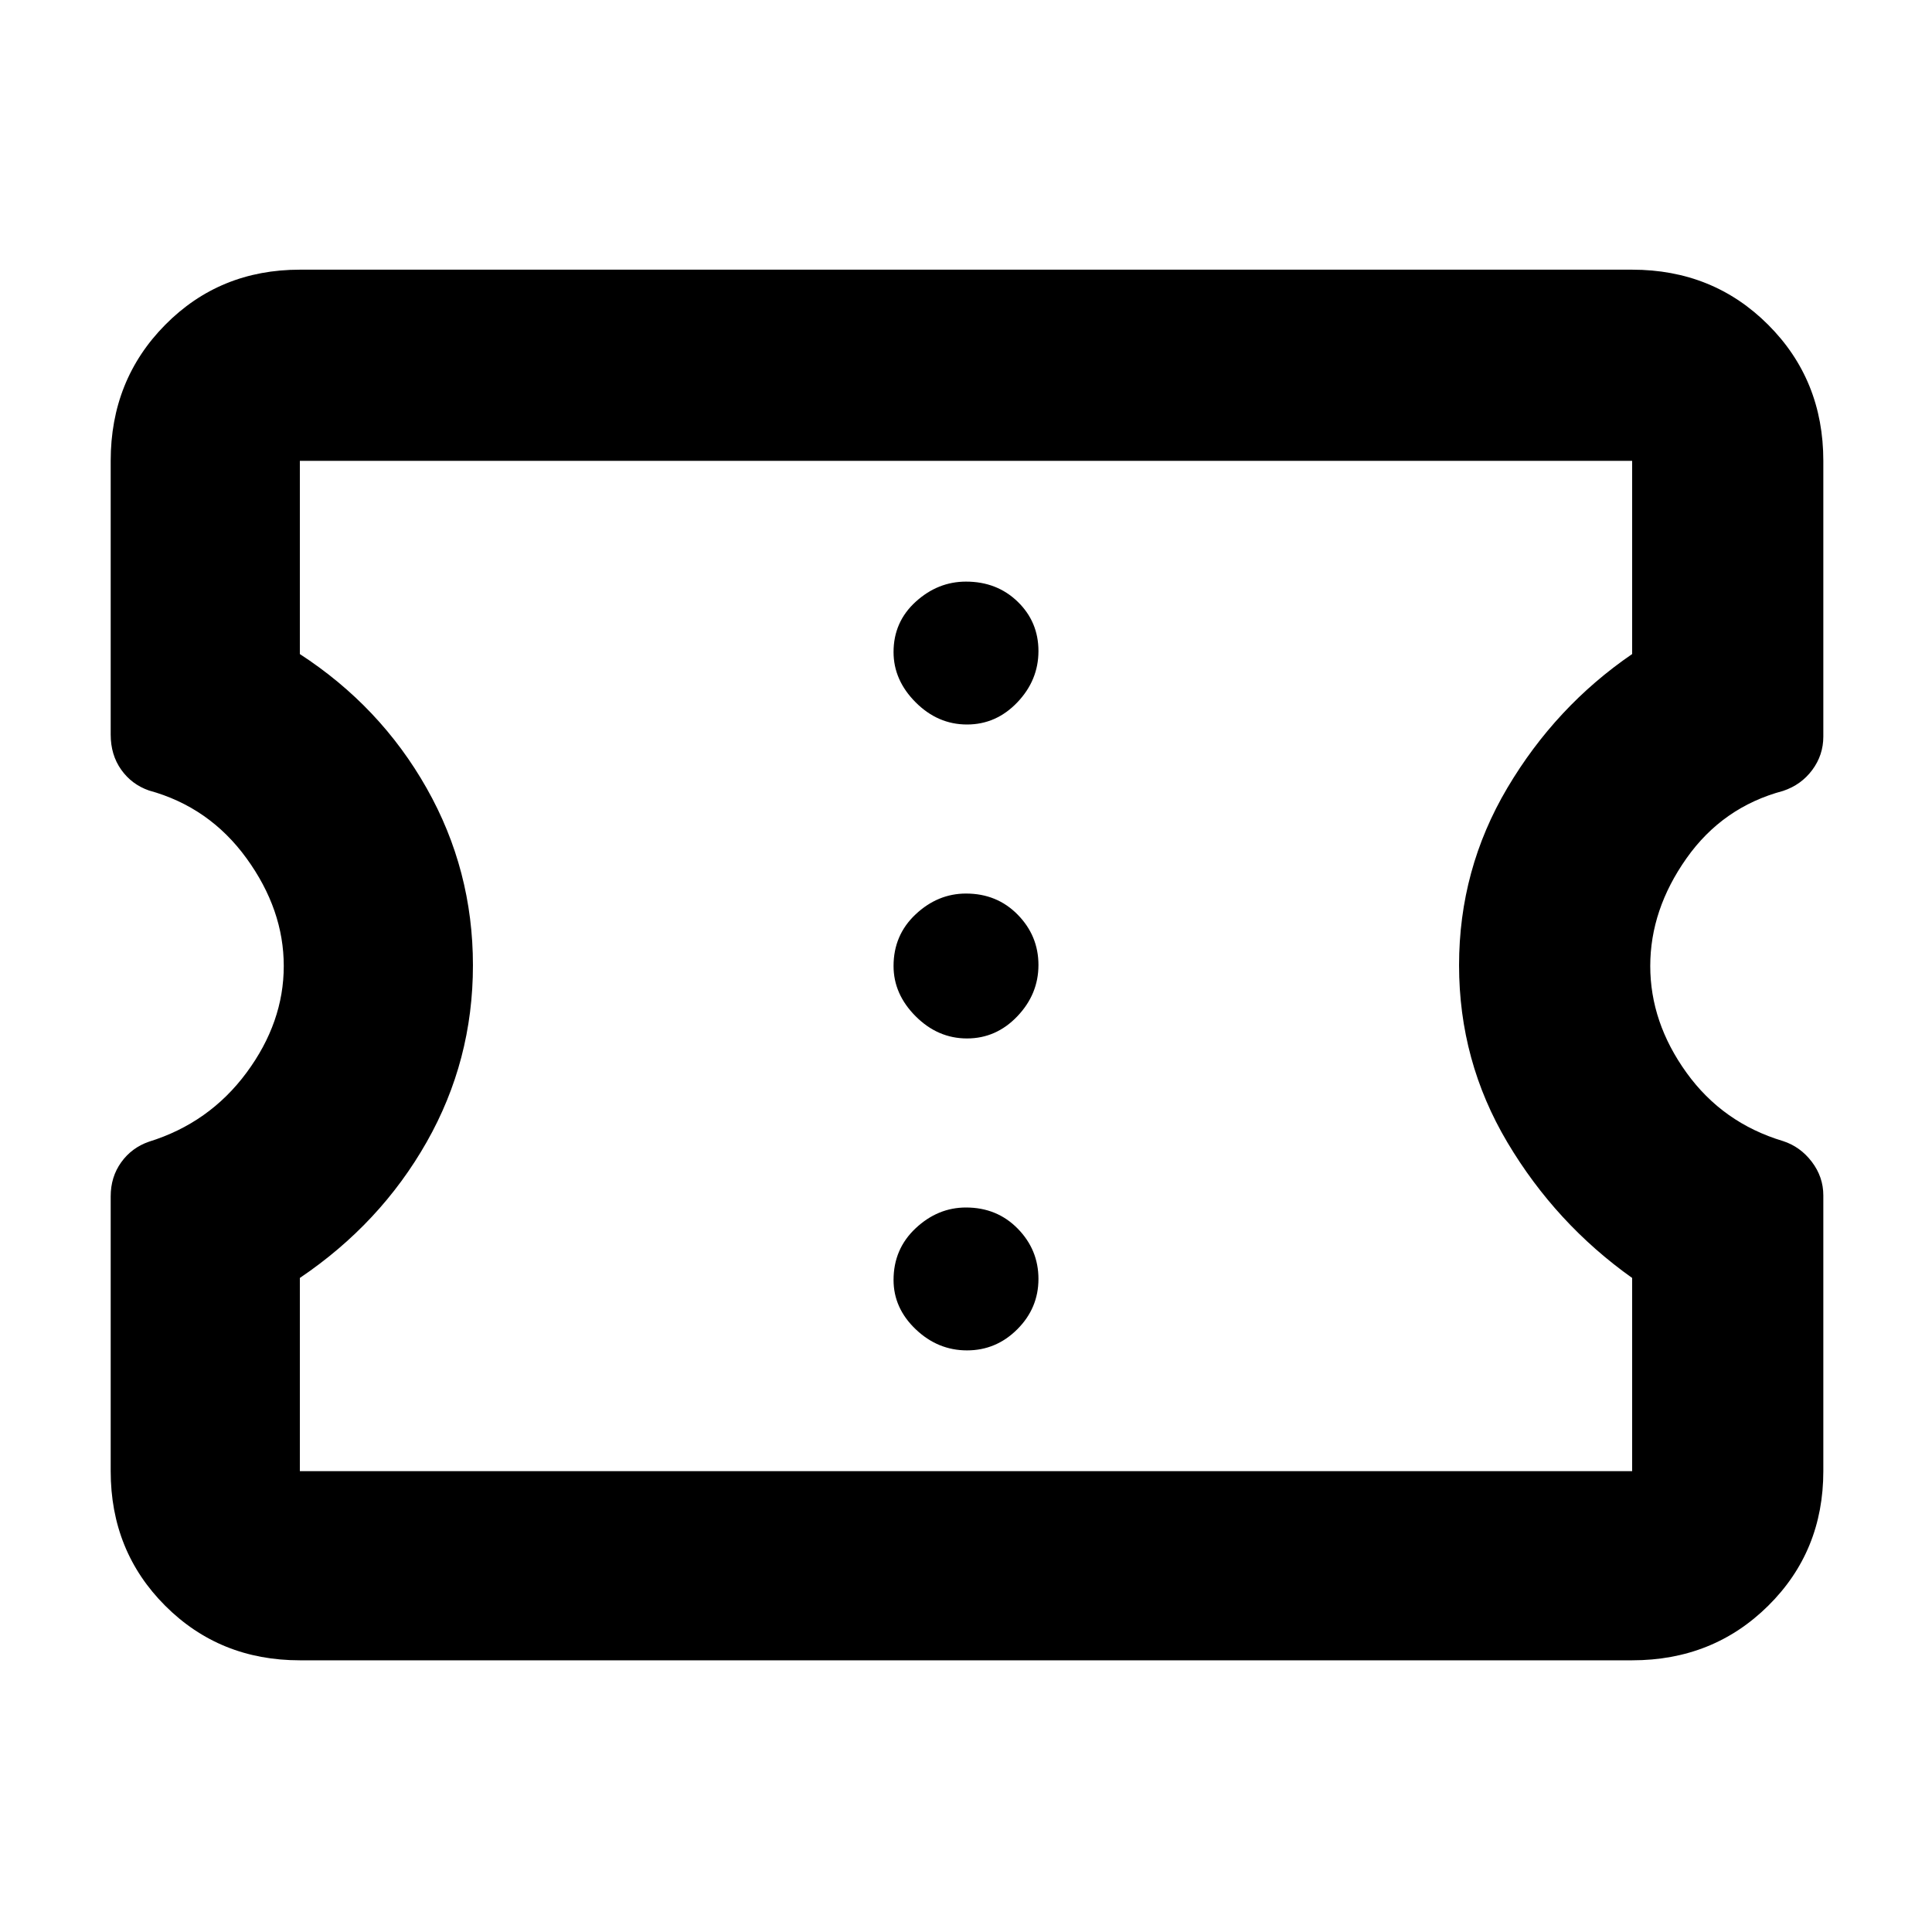 <svg xmlns="http://www.w3.org/2000/svg" width="48" height="48" viewBox="0 -960 960 960"><path d="M149-135q-39.8 0-66.9-27.1Q55-189.2 55-229v-136.548q0-9.637 5.22-16.908 5.22-7.271 13.78-10.236Q104-402 122.5-427t18.5-53q0-28-18.5-53.5T74-567.216q-8.56-2.985-13.78-10.333Q55-584.897 55-595v-136q0-40.213 27.1-67.606Q109.2-826 149-826h662q40.213 0 67.606 27.394Q906-771.213 906-731v137q0 9.185-5.5 16.593Q895-570 886-567q-30 8-48 33.5T820-480q0 28 18 53t48 34q8.56 2.778 14.28 10.296Q906-375.185 906-366v137q0 39.8-27.394 66.9Q851.213-135 811-135H149Zm0-94h662v-96q-38-27-62-67.377-24-40.378-24-88Q725-528 749-568.5q24-40.5 62-66.5v-96H149v96q40 26 63 66.648 23 40.648 23 88T212-392.5Q189-352 149-325v96Zm331.5-60q14.5 0 25-10.5t10.5-25q0-14.5-10.3-25T480-360q-14 0-25 10.3T444-324q0 14 11 24.5t25.5 10.5Zm0-155q14.5 0 25-11t10.5-25.5q0-14.5-10.3-25T480-516q-14 0-25 10.3T444-480q0 14 11 25t25.5 11Zm0-156q14.5 0 25-11t10.5-25.5q0-14.5-10.3-24.5T480-671q-14 0-25 10.013-11 10.012-11 24.987 0 14 11 25t25.5 11Zm-.5 120Z"/></svg>